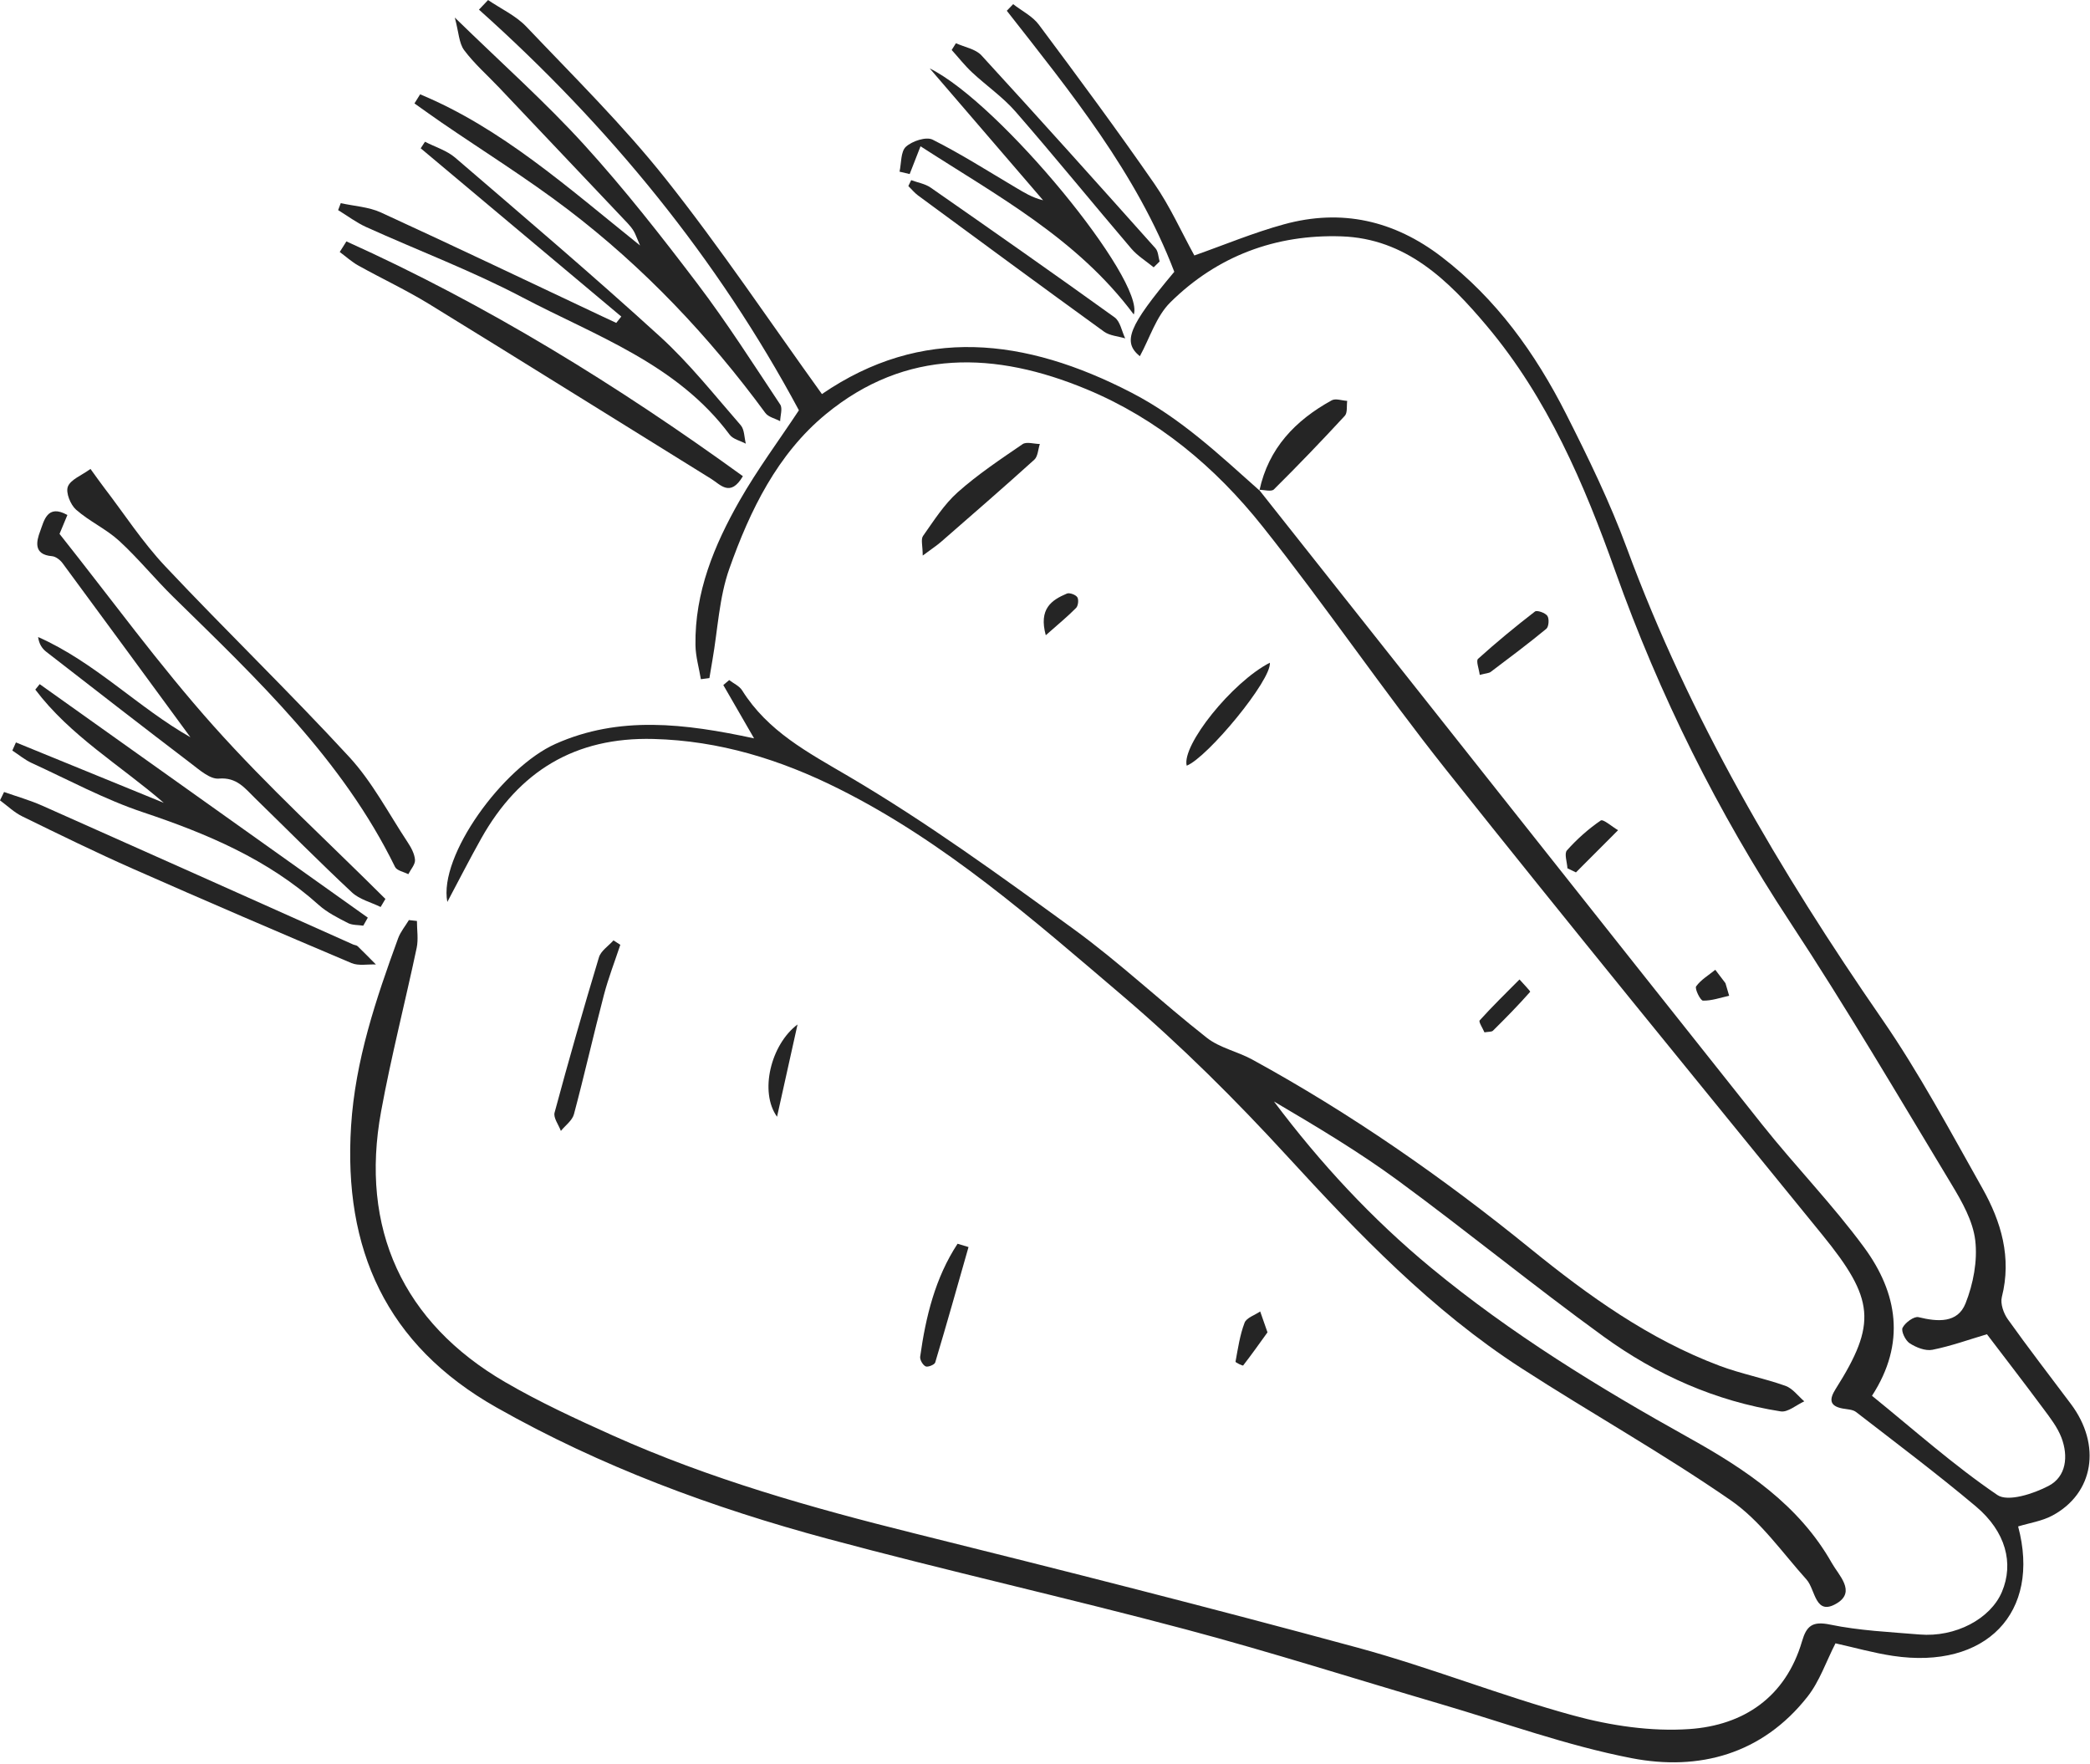 <?xml version="1.0" encoding="UTF-8" standalone="no"?>
<!DOCTYPE svg PUBLIC "-//W3C//DTD SVG 1.1//EN" "http://www.w3.org/Graphics/SVG/1.1/DTD/svg11.dtd">
<svg width="100%" height="100%" viewBox="0 0 956 807" version="1.1" xmlns="http://www.w3.org/2000/svg" xmlns:xlink="http://www.w3.org/1999/xlink" xml:space="preserve" xmlns:serif="http://www.serif.com/" style="fill-rule:evenodd;clip-rule:evenodd;stroke-linejoin:round;stroke-miterlimit:2;">
    <g transform="matrix(8.333,0,0,8.333,575.914,586.175)">
        <path d="M0,-43.458C9.202,-31.842 18.394,-20.217 27.615,-8.616C29.435,-6.328 31.49,-4.219 33.217,-1.867C35.05,0.63 35.516,3.388 33.645,6.272C35.939,8.131 38.126,10.085 40.529,11.719C41.107,12.112 42.514,11.652 43.345,11.215C44.315,10.704 44.429,9.587 44.048,8.578C43.83,8.003 43.429,7.487 43.056,6.985C42.014,5.579 40.943,4.195 39.955,2.894C38.982,3.182 37.988,3.542 36.963,3.747C36.577,3.824 36.067,3.619 35.713,3.39C35.479,3.238 35.231,2.719 35.325,2.536C35.47,2.253 35.955,1.896 36.201,1.957C37.253,2.216 38.347,2.296 38.781,1.198C39.204,0.133 39.445,-1.129 39.314,-2.252C39.19,-3.319 38.586,-4.382 38.011,-5.336C35.101,-10.156 32.248,-15.017 29.154,-19.718C25.17,-25.772 21.982,-32.175 19.55,-39.001C17.843,-43.792 15.836,-48.487 12.51,-52.443C10.4,-54.953 8.065,-57.254 4.514,-57.37C0.908,-57.489 -2.303,-56.288 -4.872,-53.745C-5.649,-52.976 -6.003,-51.779 -6.544,-50.79C-7.507,-51.579 -7.174,-52.418 -4.653,-55.425C-6.727,-60.852 -10.338,-65.27 -13.847,-69.753L-13.498,-70.115C-13.022,-69.745 -12.438,-69.457 -12.09,-68.992C-9.939,-66.109 -7.797,-63.217 -5.749,-60.261C-4.887,-59.017 -4.26,-57.609 -3.552,-56.321C-1.923,-56.895 -0.305,-57.573 1.372,-58.032C4.529,-58.898 7.409,-58.247 10.022,-56.244C13.027,-53.94 15.164,-50.952 16.848,-47.633C18.068,-45.224 19.258,-42.779 20.19,-40.25C23.619,-30.959 28.582,-22.529 34.188,-14.416C36.232,-11.459 37.934,-8.26 39.703,-5.122C40.737,-3.287 41.323,-1.318 40.773,0.851C40.682,1.213 40.867,1.745 41.101,2.072C42.223,3.647 43.406,5.177 44.566,6.725C46.251,8.973 45.825,11.633 43.538,12.851C42.972,13.153 42.296,13.251 41.667,13.444C42.93,18.163 39.915,21.319 34.789,20.548C33.725,20.388 32.68,20.091 31.641,19.86C31.132,20.853 30.771,21.942 30.104,22.79C27.626,25.938 24.164,26.883 20.447,26.163C16.891,25.475 13.443,24.211 9.952,23.187C5.293,21.821 0.664,20.342 -4.026,19.094C-10.551,17.357 -17.145,15.88 -23.664,14.126C-29.997,12.422 -36.125,10.161 -41.868,6.908C-47.934,3.472 -50.269,-1.787 -49.841,-8.537C-49.612,-12.135 -48.479,-15.499 -47.258,-18.842C-47.127,-19.199 -46.866,-19.509 -46.667,-19.84C-46.52,-19.824 -46.373,-19.807 -46.226,-19.791C-46.226,-19.298 -46.141,-18.787 -46.24,-18.315C-46.874,-15.319 -47.641,-12.349 -48.193,-9.339C-49.372,-2.917 -47.003,2.254 -41.381,5.523C-39.483,6.627 -37.475,7.554 -35.468,8.455C-30.151,10.84 -24.572,12.42 -18.928,13.823C-10.798,15.844 -2.676,17.902 5.408,20.097C9.4,21.181 13.265,22.732 17.255,23.822C19.302,24.38 21.522,24.712 23.624,24.566C26.592,24.36 28.903,22.822 29.805,19.746C30.049,18.914 30.364,18.628 31.344,18.831C32.95,19.164 34.614,19.238 36.258,19.375C38.224,19.539 40.149,18.52 40.777,17.036C41.441,15.468 40.994,13.727 39.342,12.339C37.208,10.546 34.976,8.869 32.771,7.163C32.583,7.018 32.278,7.018 32.024,6.969C31.284,6.828 31.309,6.44 31.646,5.905C33.929,2.301 33.78,0.956 30.921,-2.56C24.013,-11.052 17.079,-19.525 10.265,-28.093C6.796,-32.456 3.661,-37.085 0.191,-41.448C-2.395,-44.699 -5.565,-47.356 -9.464,-48.976C-14.465,-51.055 -19.386,-51.227 -23.781,-47.609C-26.441,-45.42 -27.949,-42.319 -29.078,-39.126C-29.638,-37.545 -29.711,-35.792 -30.004,-34.117C-30.062,-33.786 -30.116,-33.454 -30.172,-33.123C-30.328,-33.103 -30.483,-33.082 -30.64,-33.062C-30.743,-33.687 -30.929,-34.31 -30.937,-34.937C-30.98,-37.827 -29.91,-40.412 -28.52,-42.854C-27.549,-44.559 -26.37,-46.145 -25.259,-47.823C-29.712,-56.133 -35.679,-63.43 -42.821,-69.815C-42.654,-69.991 -42.488,-70.166 -42.321,-70.341C-41.614,-69.86 -40.796,-69.486 -40.221,-68.881C-37.616,-66.139 -34.907,-63.469 -32.563,-60.514C-29.546,-56.713 -26.841,-52.664 -23.995,-48.713C-18.524,-52.458 -12.853,-51.812 -7.01,-48.794C-4.304,-47.396 -2.188,-45.387 0.021,-43.423L0,-43.458Z" style="fill:rgb(37,37,37);fill-rule:nonzero;"/>
    </g>
    <g transform="matrix(8.333,0,0,8.333,204.617,637.972)">
        <path d="M0,-27.051C-0.489,-29.582 3.052,-34.439 5.935,-35.726C9.433,-37.288 13.029,-36.85 16.838,-36.03C16.187,-37.158 15.668,-38.058 15.149,-38.957L15.472,-39.23C15.712,-39.044 16.029,-38.907 16.181,-38.666C17.591,-36.416 19.774,-35.269 22.012,-33.955C26.297,-31.437 30.344,-28.494 34.373,-25.565C36.916,-23.717 39.216,-21.536 41.694,-19.592C42.399,-19.038 43.375,-18.843 44.182,-18.401C49.604,-15.435 54.651,-11.919 59.448,-8.023C62.631,-5.439 65.957,-3.047 69.841,-1.589C71.016,-1.148 72.267,-0.911 73.451,-0.49C73.847,-0.35 74.145,0.069 74.486,0.361C74.054,0.556 73.586,0.974 73.193,0.913C69.616,0.355 66.365,-1.097 63.464,-3.2C59.642,-5.97 55.984,-8.967 52.18,-11.761C50.018,-13.348 47.702,-14.727 45.376,-16.098C47.916,-12.714 50.758,-9.647 54.009,-6.963C58.398,-3.34 63.221,-0.384 68.181,2.377C71.265,4.095 74.195,6.047 75.996,9.234C76.375,9.906 77.335,10.802 76.28,11.444C75.072,12.179 75.108,10.699 74.608,10.142C73.269,8.652 72.076,6.921 70.465,5.805C66.737,3.224 62.764,1.002 58.952,-1.461C54.043,-4.634 50.039,-8.807 46.107,-13.091C43.267,-16.187 40.266,-19.176 37.068,-21.898C32.164,-26.073 27.305,-30.359 21.468,-33.273C18.271,-34.869 14.94,-35.903 11.316,-35.997C7.005,-36.11 3.934,-34.222 1.863,-30.54C1.218,-29.391 0.619,-28.215 0,-27.051" style="fill:rgb(37,37,37);fill-rule:nonzero;"/>
    </g>
    <g transform="matrix(8.333,0,0,8.333,192.174,157.535)">
        <path d="M0,-13.728C4.466,-11.869 8.053,-8.657 12.072,-5.43C11.866,-5.905 11.813,-6.073 11.725,-6.221C11.632,-6.374 11.517,-6.517 11.394,-6.647C9.047,-9.128 6.697,-11.608 4.347,-14.086C3.698,-14.77 2.979,-15.4 2.418,-16.149C2.13,-16.535 2.122,-17.13 1.903,-17.941C4.502,-15.407 6.877,-13.296 9.004,-10.959C11.209,-8.535 13.24,-5.943 15.223,-3.329C16.84,-1.196 18.283,1.069 19.766,3.301C19.905,3.512 19.77,3.905 19.762,4.213C19.486,4.066 19.115,3.989 18.949,3.762C15.848,-0.458 12.276,-4.232 8.112,-7.404C5.879,-9.104 3.485,-10.596 1.167,-12.185C0.67,-12.526 0.182,-12.88 -0.311,-13.228L0,-13.728Z" style="fill:rgb(37,37,37);fill-rule:nonzero;"/>
    </g>
    <g transform="matrix(8.333,0,0,8.333,87.096,308.027)">
        <path d="M0,3.503C-2.338,0.315 -4.674,-2.877 -7.023,-6.058C-7.154,-6.234 -7.396,-6.419 -7.601,-6.436C-8.629,-6.522 -8.455,-7.253 -8.249,-7.8C-8.036,-8.365 -7.866,-9.318 -6.753,-8.696C-6.921,-8.291 -7.07,-7.933 -7.184,-7.659C-4.356,-4.101 -1.714,-0.457 1.269,2.884C4.235,6.208 7.545,9.227 10.704,12.379C10.617,12.527 10.529,12.674 10.442,12.821C9.91,12.56 9.279,12.406 8.865,12.019C7.061,10.333 5.323,8.576 3.553,6.853C2.998,6.313 2.552,5.687 1.558,5.773C1.084,5.814 0.518,5.313 0.062,4.966C-2.604,2.934 -5.254,0.878 -7.902,-1.179C-8.127,-1.353 -8.303,-1.59 -8.36,-1.998C-5.248,-0.623 -2.859,1.882 0,3.503" style="fill:rgb(37,37,37);fill-rule:nonzero;"/>
    </g>
    <g transform="matrix(8.333,0,0,8.333,155.87,174.862)">
        <path d="M0,-9.833C0.738,-9.669 1.534,-9.629 2.206,-9.321C6.289,-7.446 10.345,-5.509 14.409,-3.593C14.646,-3.481 14.885,-3.371 15.122,-3.26C15.215,-3.376 15.307,-3.492 15.399,-3.608C11.729,-6.687 8.058,-9.765 4.388,-12.844C4.466,-12.964 4.544,-13.083 4.623,-13.203C5.18,-12.917 5.819,-12.726 6.282,-12.329C10.059,-9.084 13.854,-5.857 17.532,-2.503C19.145,-1.033 20.515,0.706 21.955,2.357C22.162,2.595 22.147,3.028 22.235,3.37C21.934,3.209 21.53,3.124 21.347,2.876C18.458,-1.01 13.996,-2.542 9.961,-4.666C7.195,-6.121 4.248,-7.231 1.395,-8.522C0.853,-8.768 0.366,-9.138 -0.145,-9.451C-0.097,-9.578 -0.048,-9.706 0,-9.833" style="fill:rgb(37,37,37);fill-rule:nonzero;"/>
    </g>
    <g transform="matrix(8.333,0,0,8.333,166.165,312.932)">
        <path d="M0,13.258C-0.283,13.214 -0.602,13.237 -0.843,13.112C-1.399,12.825 -1.981,12.536 -2.441,12.123C-5.236,9.615 -8.577,8.208 -12.09,7.033C-14.193,6.33 -16.174,5.258 -18.2,4.329C-18.579,4.155 -18.91,3.875 -19.264,3.644C-19.198,3.496 -19.133,3.348 -19.066,3.199C-16.361,4.305 -13.655,5.411 -10.949,6.516C-13.344,4.446 -16.09,2.836 -18.003,0.299C-17.923,0.199 -17.842,0.1 -17.762,0C-11.758,4.273 -5.755,8.545 0.249,12.817L0,13.258Z" style="fill:rgb(37,37,37);fill-rule:nonzero;"/>
    </g>
    <g transform="matrix(8.333,0,0,8.333,41.392,399.861)">
        <path d="M0,-22.245C0.339,-21.779 0.535,-21.497 0.744,-21.224C1.854,-19.776 2.856,-18.225 4.101,-16.903C7.426,-13.37 10.922,-9.996 14.208,-6.429C15.472,-5.057 16.361,-3.338 17.402,-1.765C17.596,-1.471 17.789,-1.123 17.813,-0.788C17.831,-0.535 17.578,-0.263 17.446,0C17.197,-0.129 16.817,-0.195 16.718,-0.398C13.832,-6.294 9.147,-10.706 4.561,-15.202C3.536,-16.205 2.627,-17.331 1.572,-18.299C0.861,-18.951 -0.065,-19.367 -0.79,-20.007C-1.099,-20.28 -1.368,-20.945 -1.242,-21.273C-1.093,-21.663 -0.498,-21.882 0,-22.245" style="fill:rgb(37,37,37);fill-rule:nonzero;"/>
    </g>
    <g transform="matrix(8.333,0,0,8.333,421.063,108.233)">
        <path d="M0,-4.959C-0.24,-4.345 -0.418,-3.889 -0.596,-3.434C-0.781,-3.478 -0.967,-3.522 -1.152,-3.566C-1.048,-4.037 -1.092,-4.671 -0.8,-4.935C-0.456,-5.247 0.31,-5.5 0.663,-5.323C2.226,-4.538 3.707,-3.591 5.216,-2.699C5.675,-2.427 6.125,-2.141 6.728,-1.996C4.653,-4.408 2.579,-6.821 0.505,-9.233C4.381,-7.32 12.334,2.407 11.706,4.274C8.601,0.106 4.215,-2.233 0,-4.959" style="fill:rgb(37,37,37);fill-rule:nonzero;"/>
    </g>
    <g transform="matrix(8.333,0,0,8.333,158.45,227.581)">
        <path d="M0,-14.06C7.717,-10.584 14.879,-6.158 21.764,-1.172C21.075,0 20.531,-0.712 20.03,-1.022C14.871,-4.215 9.729,-7.434 4.559,-10.61C3.297,-11.385 1.947,-12.015 0.652,-12.736C0.288,-12.939 -0.028,-13.229 -0.366,-13.479C-0.244,-13.673 -0.122,-13.866 0,-14.06" style="fill:rgb(37,37,37);fill-rule:nonzero;"/>
    </g>
    <g transform="matrix(8.333,0,0,8.333,1.858,441.891)">
        <path d="M0,-9.556C0.703,-9.307 1.427,-9.103 2.105,-8.801C7.795,-6.273 13.476,-3.726 19.159,-1.186C19.241,-1.15 19.35,-1.147 19.409,-1.09C19.749,-0.763 20.078,-0.424 20.411,-0.088C19.961,-0.108 19.458,0 19.069,-0.165C15.061,-1.861 11.061,-3.579 7.079,-5.338C5.027,-6.245 3.012,-7.233 0.996,-8.219C0.553,-8.435 0.182,-8.799 -0.223,-9.096C-0.148,-9.249 -0.074,-9.403 0,-9.556" style="fill:rgb(37,37,37);fill-rule:nonzero;"/>
    </g>
    <g transform="matrix(8.333,0,0,8.333,527.704,19.769)">
        <path d="M0,12.301C-0.414,11.96 -0.889,11.671 -1.231,11.269C-3.357,8.776 -5.425,6.232 -7.576,3.761C-8.277,2.955 -9.186,2.332 -9.972,1.597C-10.374,1.221 -10.717,0.781 -11.087,0.371C-11.009,0.247 -10.932,0.124 -10.854,0C-10.38,0.217 -9.777,0.315 -9.452,0.668C-6.238,4.171 -3.066,7.713 0.101,11.259C0.254,11.43 0.255,11.737 0.327,11.981C0.218,12.088 0.109,12.194 0,12.301" style="fill:rgb(37,37,37);fill-rule:nonzero;"/>
    </g>
    <g transform="matrix(8.333,0,0,8.333,416.792,154.777)">
        <path d="M0,-8.685C0.359,-8.552 0.767,-8.487 1.072,-8.274C4.451,-5.921 7.824,-3.559 11.166,-1.154C11.476,-0.931 11.559,-0.392 11.747,0C11.355,-0.119 10.897,-0.145 10.584,-0.371C7.169,-2.842 3.776,-5.343 0.381,-7.841C0.183,-7.988 0.021,-8.187 -0.156,-8.362C-0.104,-8.469 -0.053,-8.577 0,-8.685" style="fill:rgb(37,37,37);fill-rule:nonzero;"/>
    </g>
    <g transform="matrix(8.333,0,0,8.333,283.743,515.274)">
        <path d="M0,-9.975C-0.306,-9.052 -0.66,-8.143 -0.905,-7.205C-1.474,-5.033 -1.967,-2.841 -2.546,-0.673C-2.638,-0.328 -3.017,-0.061 -3.263,0.242C-3.387,-0.096 -3.686,-0.481 -3.608,-0.765C-2.84,-3.618 -2.027,-6.46 -1.173,-9.288C-1.065,-9.646 -0.648,-9.91 -0.375,-10.217C-0.25,-10.136 -0.125,-10.056 0,-9.975" style="fill:rgb(37,37,37);fill-rule:nonzero;"/>
    </g>
    <g transform="matrix(8.333,0,0,8.333,422.065,201.932)">
        <path d="M0,6.263C-0.001,5.722 -0.112,5.369 0.018,5.186C0.608,4.351 1.171,3.455 1.925,2.784C3.024,1.807 4.263,0.981 5.481,0.148C5.698,0 6.107,0.135 6.429,0.139C6.332,0.431 6.323,0.821 6.125,1.001C4.438,2.526 2.72,4.016 1.006,5.51C0.778,5.708 0.523,5.874 0,6.263" style="fill:rgb(37,37,37);fill-rule:nonzero;"/>
    </g>
    <g transform="matrix(8.333,0,0,8.333,576.093,182.828)">
        <path d="M0,4.979C0.495,2.666 1.972,1.13 3.969,0.033C4.182,-0.084 4.531,0.049 4.817,0.065C4.778,0.343 4.841,0.715 4.685,0.884C3.417,2.258 2.121,3.607 0.793,4.924C0.652,5.063 0.256,4.944 -0.021,4.944L0,4.979" style="fill:rgb(37,37,37);fill-rule:nonzero;"/>
    </g>
    <g transform="matrix(8.333,0,0,8.333,443.02,623.962)">
        <path d="M0,-6.427C-0.603,-4.312 -1.198,-2.196 -1.829,-0.09C-1.865,0.033 -2.236,0.181 -2.356,0.123C-2.512,0.047 -2.679,-0.241 -2.654,-0.411C-2.347,-2.609 -1.829,-4.738 -0.602,-6.608C-0.4,-6.547 -0.2,-6.487 0,-6.427" style="fill:rgb(37,37,37);fill-rule:nonzero;"/>
    </g>
    <g transform="matrix(8.333,0,0,8.333,580.846,350.227)">
        <path d="M0,-5.652C0.108,-4.718 -3.404,-0.464 -4.563,0C-4.851,-1.11 -2.083,-4.582 0,-5.652" style="fill:rgb(37,37,37);fill-rule:nonzero;"/>
    </g>
    <g transform="matrix(8.333,0,0,8.333,676.858,278.999)">
        <path d="M0,3.565C-0.043,3.229 -0.215,2.793 -0.093,2.683C0.912,1.776 1.958,0.914 3.029,0.087C3.143,0 3.596,0.157 3.712,0.324C3.821,0.482 3.792,0.921 3.655,1.034C2.662,1.853 1.63,2.625 0.602,3.4C0.505,3.473 0.353,3.472 0,3.565" style="fill:rgb(37,37,37);fill-rule:nonzero;"/>
    </g>
    <g transform="matrix(8.333,0,0,8.333,716.97,376.417)">
        <path d="M0,2.49C-0.018,2.154 -0.186,1.684 -0.026,1.505C0.521,0.891 1.15,0.33 1.828,-0.134C1.962,-0.225 2.453,0.208 2.779,0.399C2.008,1.171 1.237,1.943 0.467,2.715C0.312,2.64 0.155,2.565 0,2.49" style="fill:rgb(37,37,37);fill-rule:nonzero;"/>
    </g>
    <g transform="matrix(8.333,0,0,8.333,355.431,468.599)">
        <path d="M0,5.065C-0.979,3.708 -0.344,1.1 1.125,0C0.74,1.731 0.399,3.268 0,5.065" style="fill:rgb(37,37,37);fill-rule:nonzero;"/>
    </g>
    <g transform="matrix(8.333,0,0,8.333,679.015,448.007)">
        <path d="M0,2.904C-0.096,2.675 -0.331,2.324 -0.262,2.247C0.437,1.472 1.187,0.742 1.923,0C2.128,0.235 2.535,0.648 2.509,0.679C1.858,1.417 1.168,2.119 0.468,2.811C0.392,2.887 0.22,2.864 0,2.904" style="fill:rgb(37,37,37);fill-rule:nonzero;"/>
    </g>
    <g transform="matrix(8.333,0,0,8.333,579.772,615.255)">
        <path d="M0,-0.7C-0.461,-0.06 -0.886,0.54 -1.337,1.12C-1.358,1.146 -1.763,0.957 -1.755,0.911C-1.622,0.19 -1.517,-0.548 -1.258,-1.227C-1.153,-1.502 -0.697,-1.643 -0.401,-1.846C-0.278,-1.495 -0.155,-1.144 0,-0.7" style="fill:rgb(37,37,37);fill-rule:nonzero;"/>
    </g>
    <g transform="matrix(6.421,5.312,5.312,-6.421,473.478,284.547)">
        <path d="M0.911,-0.183C-0.318,0.683 -0.077,1.502 0.344,2.314C0.419,2.456 0.749,2.575 0.911,2.529C1.06,2.486 1.251,2.199 1.238,2.036C1.182,1.384 1.055,0.739 0.911,-0.183" style="fill:rgb(37,37,37);fill-rule:nonzero;"/>
    </g>
    <g transform="matrix(8.333,0,0,8.333,790.945,445.904)">
        <path d="M0,1.148C-0.479,1.252 -0.961,1.426 -1.438,1.415C-1.581,1.412 -1.901,0.754 -1.812,0.631C-1.549,0.266 -1.123,0.017 -0.761,-0.278C-0.574,-0.033 -0.389,0.212 -0.203,0.457C-0.136,0.687 -0.067,0.918 0,1.148" style="fill:rgb(37,37,37);fill-rule:nonzero;"/>
    </g>
</svg>
